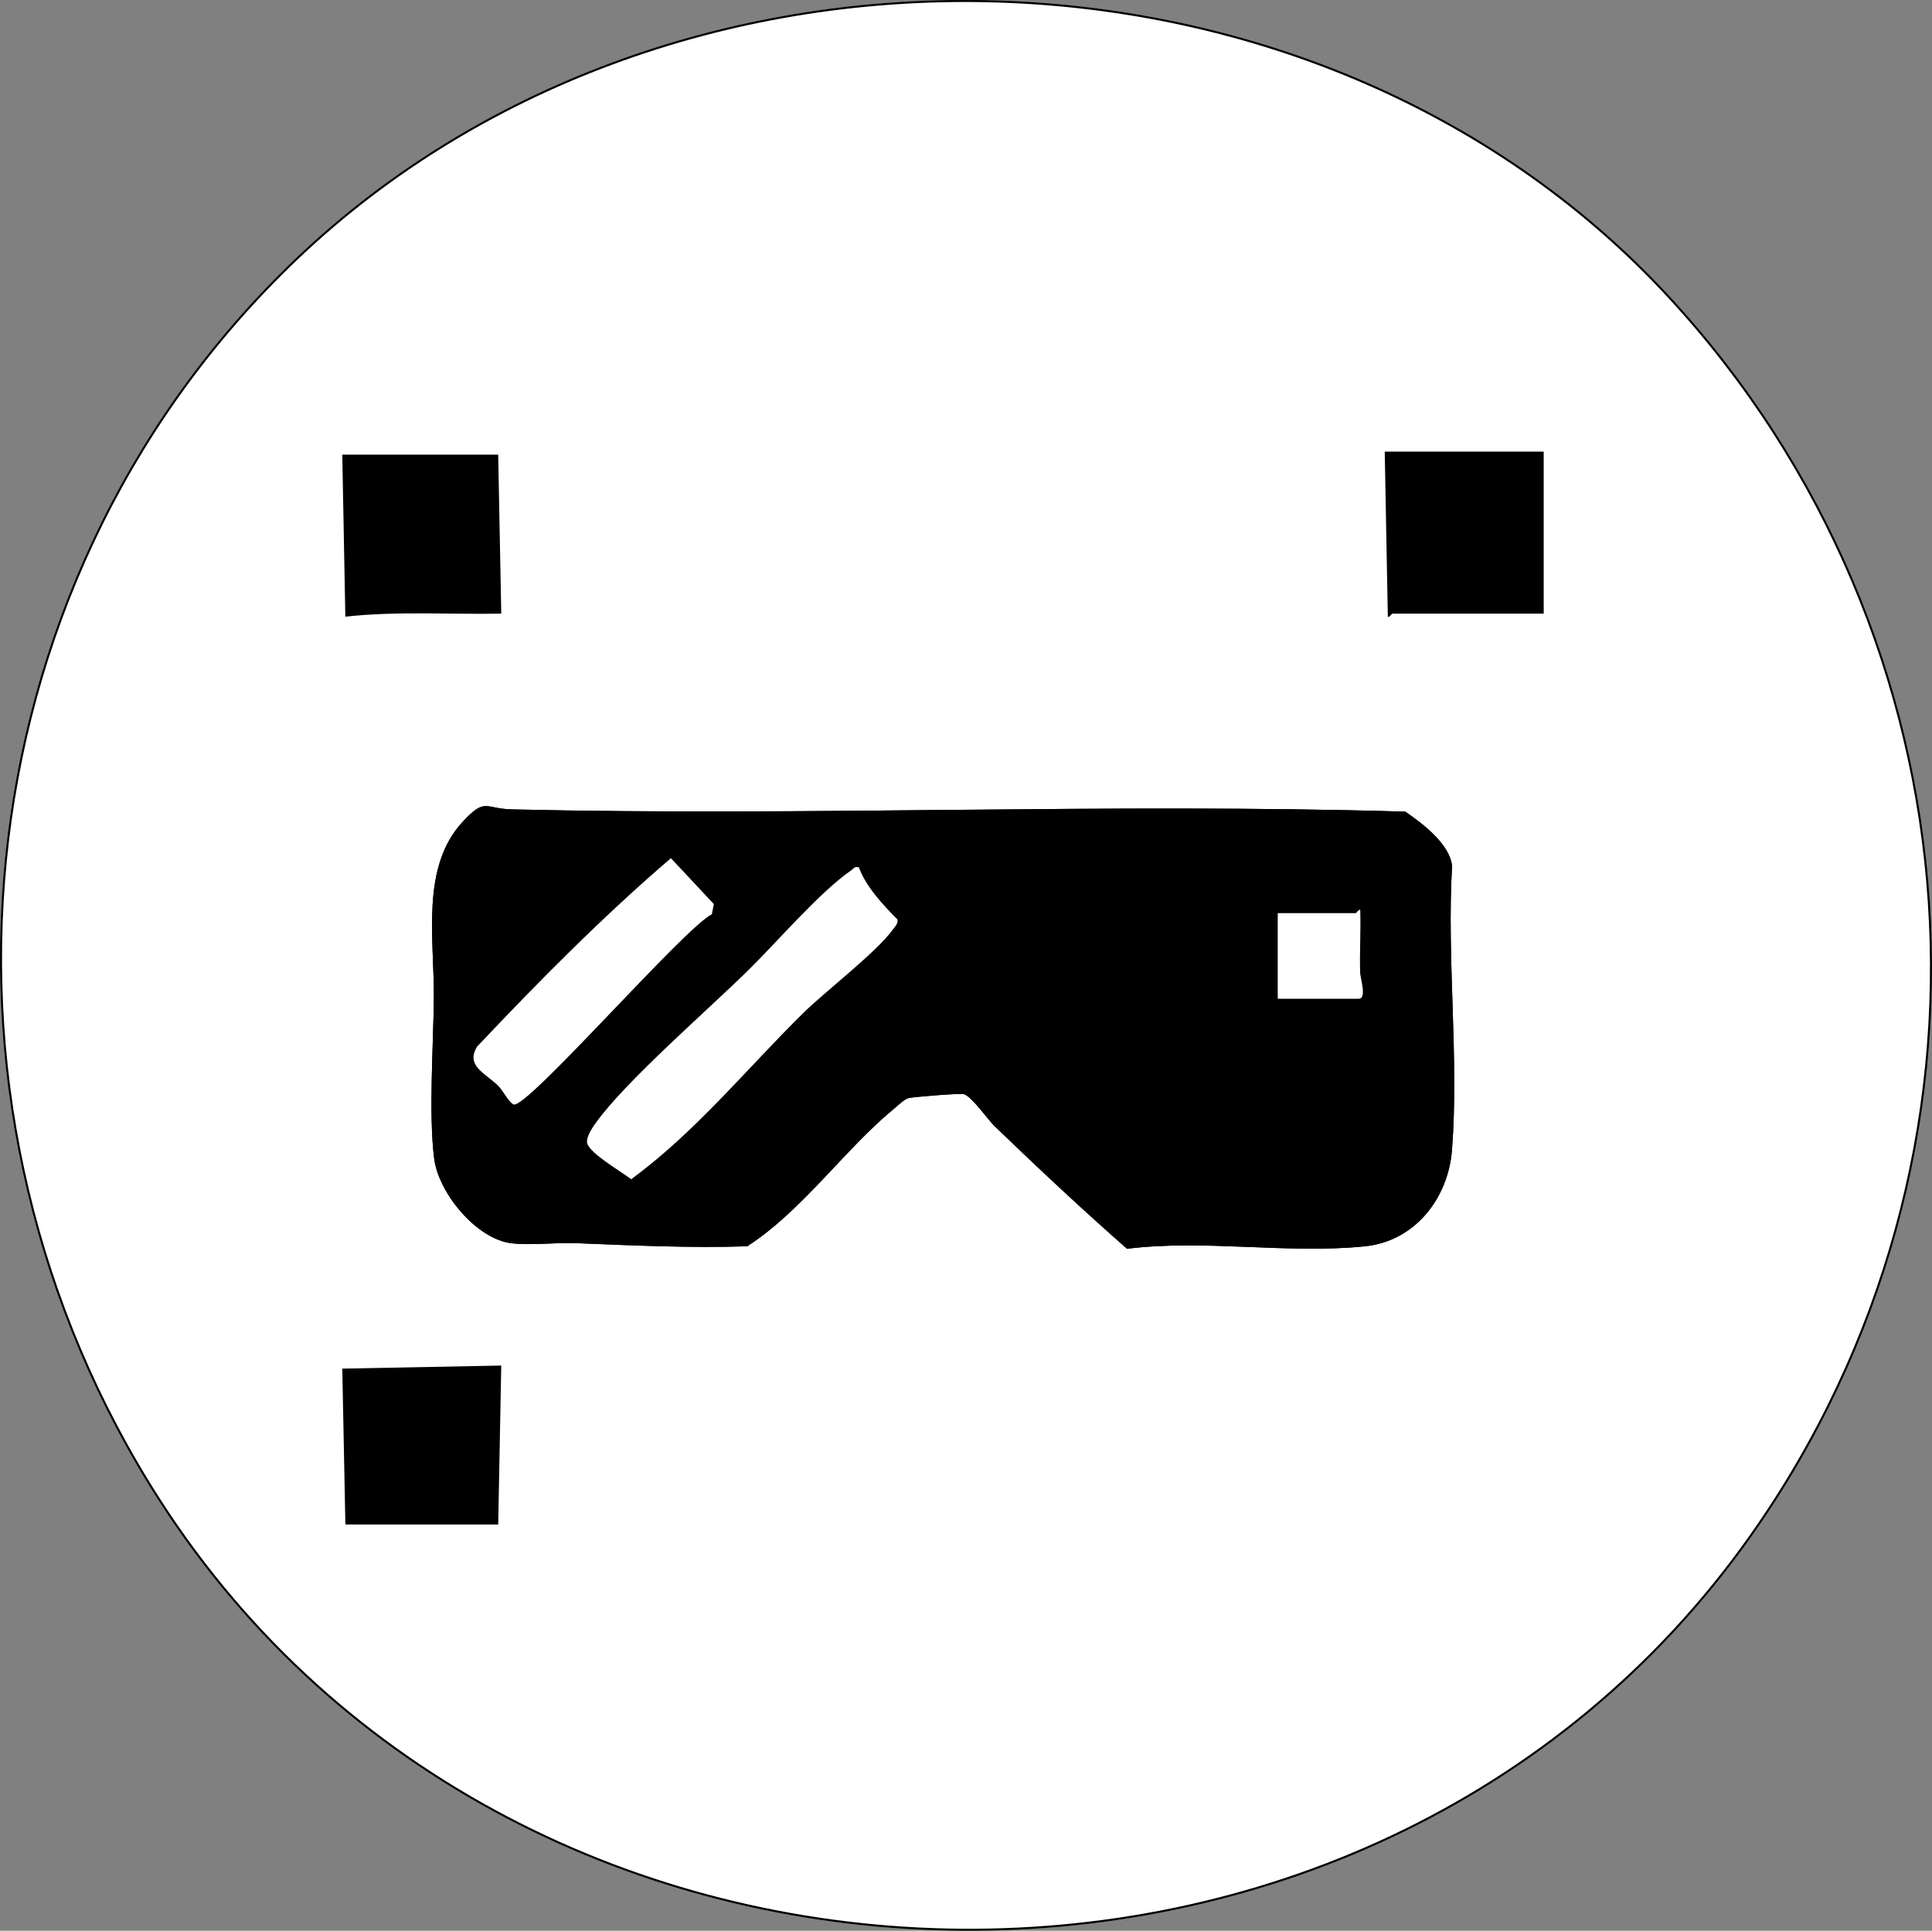 <?xml version="1.0" encoding="UTF-8"?>
<svg id="b" data-name="Layer 2" xmlns="http://www.w3.org/2000/svg" viewBox="0 0 956.05 955.55">
  <rect x="0" y="0" width="956.05" height="955.55" fill="#808080" stroke="none"/>
  <defs>
    <style>
      .d, .e {
        fill: #fff;
      }

      .e {
        stroke: #000;
        stroke-miterlimit: 10;
      }
    </style>
  </defs>
  <g id="c" data-name="Layer 1">
    <g>
      <path class="e" d="M142.88,131.94C-21.76,292.66-44.56,550.77,79.4,743.03c177.12,274.71,597.7,284.62,786.78,17.2,133.35-188.59,115.59-444.62-40.64-613.54-175.56-189.81-498.15-194.87-682.66-14.75Z"/>
      <path d="M763.9,223.51h-78.67s1.54,81.69,1.54,81.69c.54.75,1.93-1.51,2.25-1.51h74.88v-80.18ZM246.53,225.02h-77.15l1.51,80.18c25.47-2.83,51.46-1.03,77.16-1.51l-1.52-78.67ZM492.13,557.3c21.4,20.64,43.21,41.09,65.58,60.72,38.67-4.78,79.12,2.68,117.68-1.21,24.87-2.51,41.25-23.84,43.11-47.65,3.54-45.32-2.63-94.92.05-140.7-1.32-10.97-14.66-20.92-23.15-26.77-147.25-4.38-294.91,2.34-442.13-1.12-13.47-.32-12.97-6-24.16,5.97-21.03,22.5-14.22,57.68-14.43,87.06-.16,22.97-2.67,58.11.2,79.99,2.21,16.87,20.91,39.76,38.44,41.73,9.79,1.1,21.67-.47,31.84-.07,28.05,1.12,56.35,2.47,84.62,1.54,27.32-17.7,48.07-47.85,72.61-68.08,1.81-1.49,4.94-4.52,6.91-5.19s26.03-2.52,27.59-2.06c4.1,1.23,11.83,12.56,15.23,15.83ZM248.03,675.83l-78.65,1.51,1.53,77.15h75.63s1.5-78.66,1.5-78.66Z"/>
      <path d="M492.13,557.3c-3.4-3.28-11.13-14.61-15.23-15.83-1.55-.46-25.62,1.4-27.59,2.06s-5.1,3.7-6.91,5.19c-24.54,20.23-45.3,50.38-72.61,68.08-28.27.92-56.58-.42-84.62-1.54-10.17-.41-22.05,1.17-31.84.07-17.53-1.97-36.23-24.87-38.44-41.73-2.87-21.88-.36-57.02-.2-79.99.21-29.38-6.6-64.56,14.43-87.06,11.19-11.97,10.69-6.29,24.16-5.97,147.22,3.46,294.87-3.26,442.13,1.12,8.49,5.86,21.83,15.81,23.15,26.77-2.69,45.78,3.49,95.39-.05,140.7-1.86,23.81-18.25,45.14-43.11,47.65-38.56,3.89-79.01-3.57-117.68,1.21-22.37-19.63-44.17-40.08-65.58-60.72ZM332,424.73c-33.91,29.08-65.21,60.77-95.86,93.2-5.96,9.58,4.23,13.31,10.42,19.44,2.4,2.37,5.08,7.98,7.54,9.21,6.08,3.05,84.35-87.27,98.15-94.1l1.01-5.04-21.25-22.71ZM425.01,429.25c-2.29-.62-2.51.61-3.78,1.49-15.36,10.56-36.69,35.42-50.7,49.21-20.41,20.11-60.21,54.42-75.59,75.62-1.74,2.39-5.09,7.35-4.34,10.27,1.31,5.09,17.12,14.12,21.74,17.77,31.73-23.25,56.81-54.22,84.67-81.79,11.14-11.02,36.63-30.44,44.65-41.58.97-1.35,3.19-3.44,2.35-5.3-7.22-7.29-15.47-16.08-18.99-25.69ZM632.29,494.29h40.09c4.1,0,.76-10.22.69-12.8-.3-10.33.38-20.75.05-31.07-.54-.75-1.93,1.51-2.25,1.51h-38.58v42.36Z"/>
      <path class="d" d="M425.01,429.25c3.52,9.61,11.77,18.4,18.99,25.69.84,1.86-1.38,3.96-2.35,5.3-8.02,11.14-33.51,30.56-44.65,41.58-27.87,27.57-52.95,58.54-84.67,81.79-4.62-3.65-20.43-12.68-21.74-17.77-.75-2.92,2.61-7.88,4.34-10.27,15.39-21.2,55.18-55.51,75.59-75.62,14.01-13.8,35.33-38.66,50.7-49.21,1.28-.88,1.49-2.11,3.78-1.49Z"/>
      <path class="d" d="M332,424.73l21.25,22.71-1.01,5.04c-13.8,6.83-92.07,97.15-98.15,94.1-2.45-1.23-5.14-6.83-7.54-9.21-6.2-6.13-16.39-9.86-10.42-19.44,30.65-32.43,61.95-64.12,95.86-93.2Z"/>
      <path class="d" d="M632.29,494.29v-42.36h38.58c.32,0,1.71-2.26,2.25-1.51.32,10.32-.36,20.74-.05,31.07.08,2.58,3.41,12.8-.69,12.8h-40.09Z"/>
    </g>
  </g>
</svg>